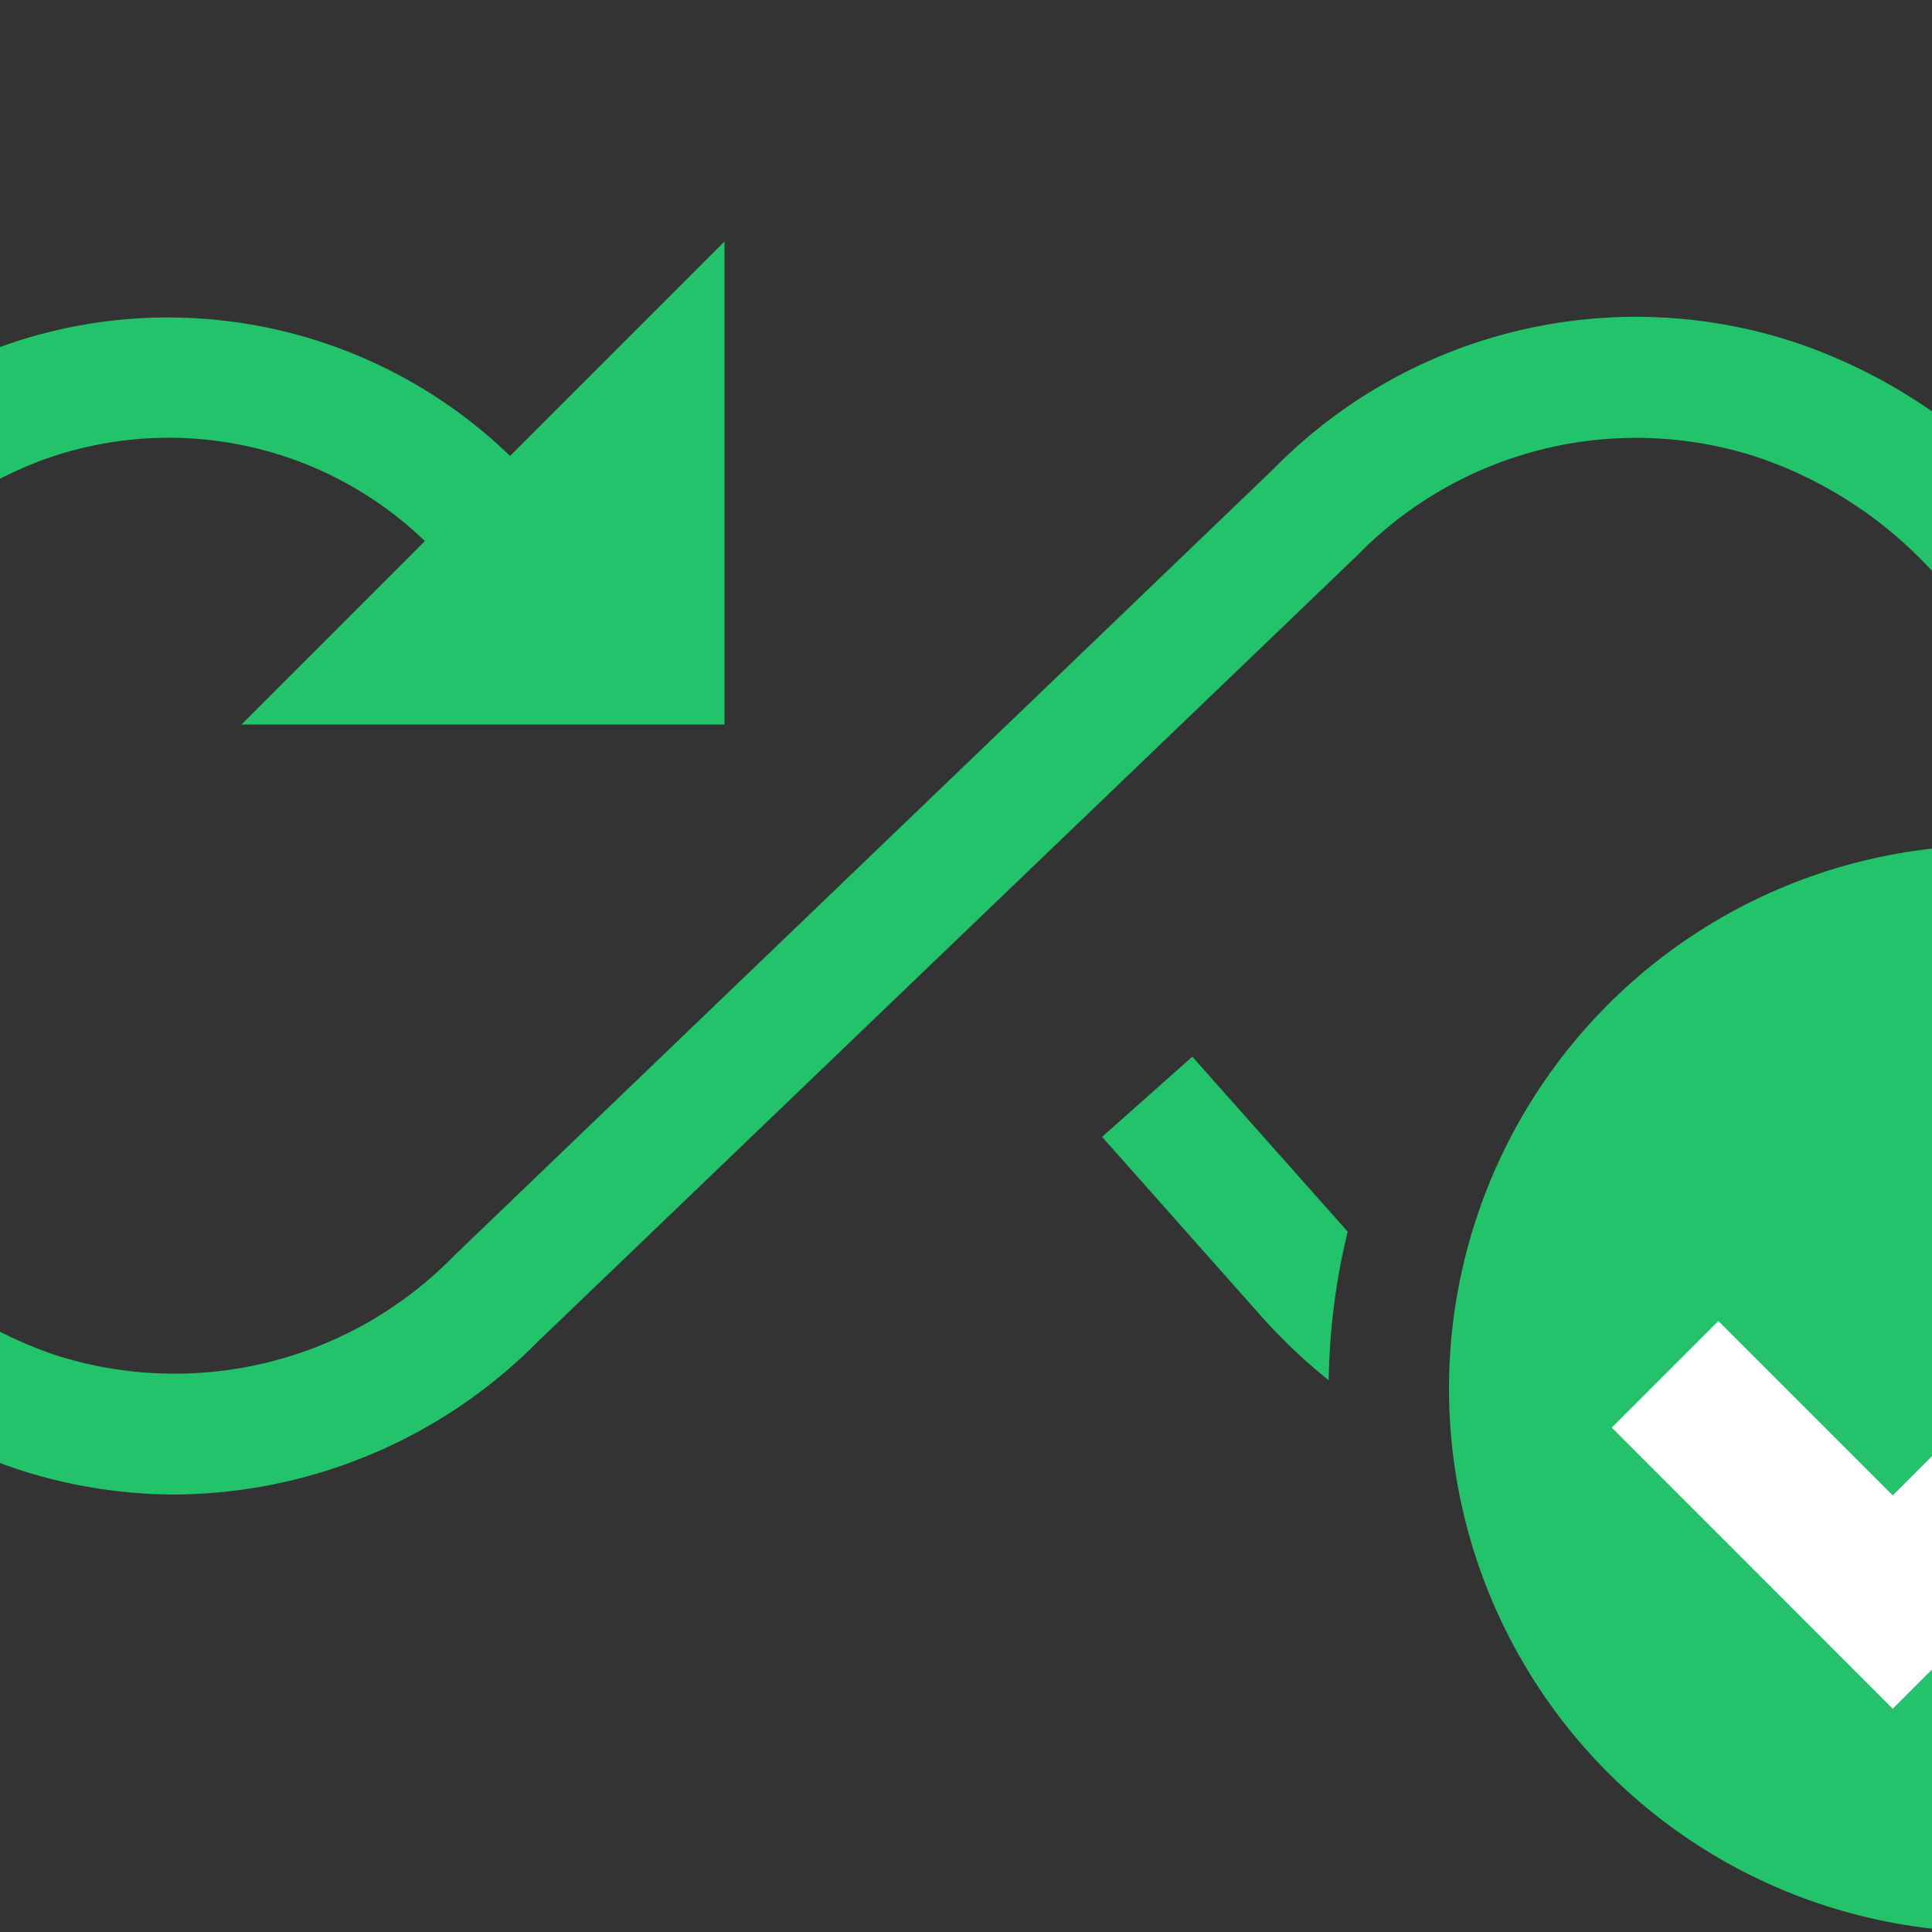 <svg xmlns="http://www.w3.org/2000/svg" viewBox="0 0 16 16">
  <rect x="0" y="0" width="16" height="16" fill="#333333" stroke="none"/>
  <title>icon_ci-success</title>
  <g>
    <g>
      <circle cx="16.5" cy="11.5" r="4.5" fill="#22c36a"/>
      <polygon points="15.675 14.151 13.348 11.823 14.231 10.94 15.675 12.384 18.769 9.29 19.652 10.175 15.675 14.151" fill="#fff"/>
    </g>
    <g>
      <path d="M14.554,3.786a3.469,3.469,0,0,1,2.192,2.226,5.487,5.487,0,0,1,1.084.156,4.5,4.5,0,0,0-2.965-3.333,4.207,4.207,0,0,0-4.322,1.052L3.76,10.4a3.233,3.233,0,0,1-3.314.818A3.573,3.573,0,0,1-1.93,8.284,5.621,5.621,0,0,1-2,7.336,3.648,3.648,0,0,1,.311,3.825a3.057,3.057,0,0,1,3.208.656L2,6H6V2L4.224,3.776A4.073,4.073,0,0,0-.038,2.888,4.735,4.735,0,0,0-3,7.416a6.411,6.411,0,0,0,.083,1.029A4.555,4.555,0,0,0,.135,12.164a4.207,4.207,0,0,0,1.318.213,4.267,4.267,0,0,0,3-1.265L11.24,4.6A3.228,3.228,0,0,1,14.554,3.786Z" fill="#22c36a"/>
      <path d="M11.161,10.2,9.874,8.751l-.747.664,1.331,1.5a4.625,4.625,0,0,0,.546.516A5.5,5.5,0,0,1,11.161,10.2Z" fill="#22c36a"/>
    </g>
  </g>
</svg>
